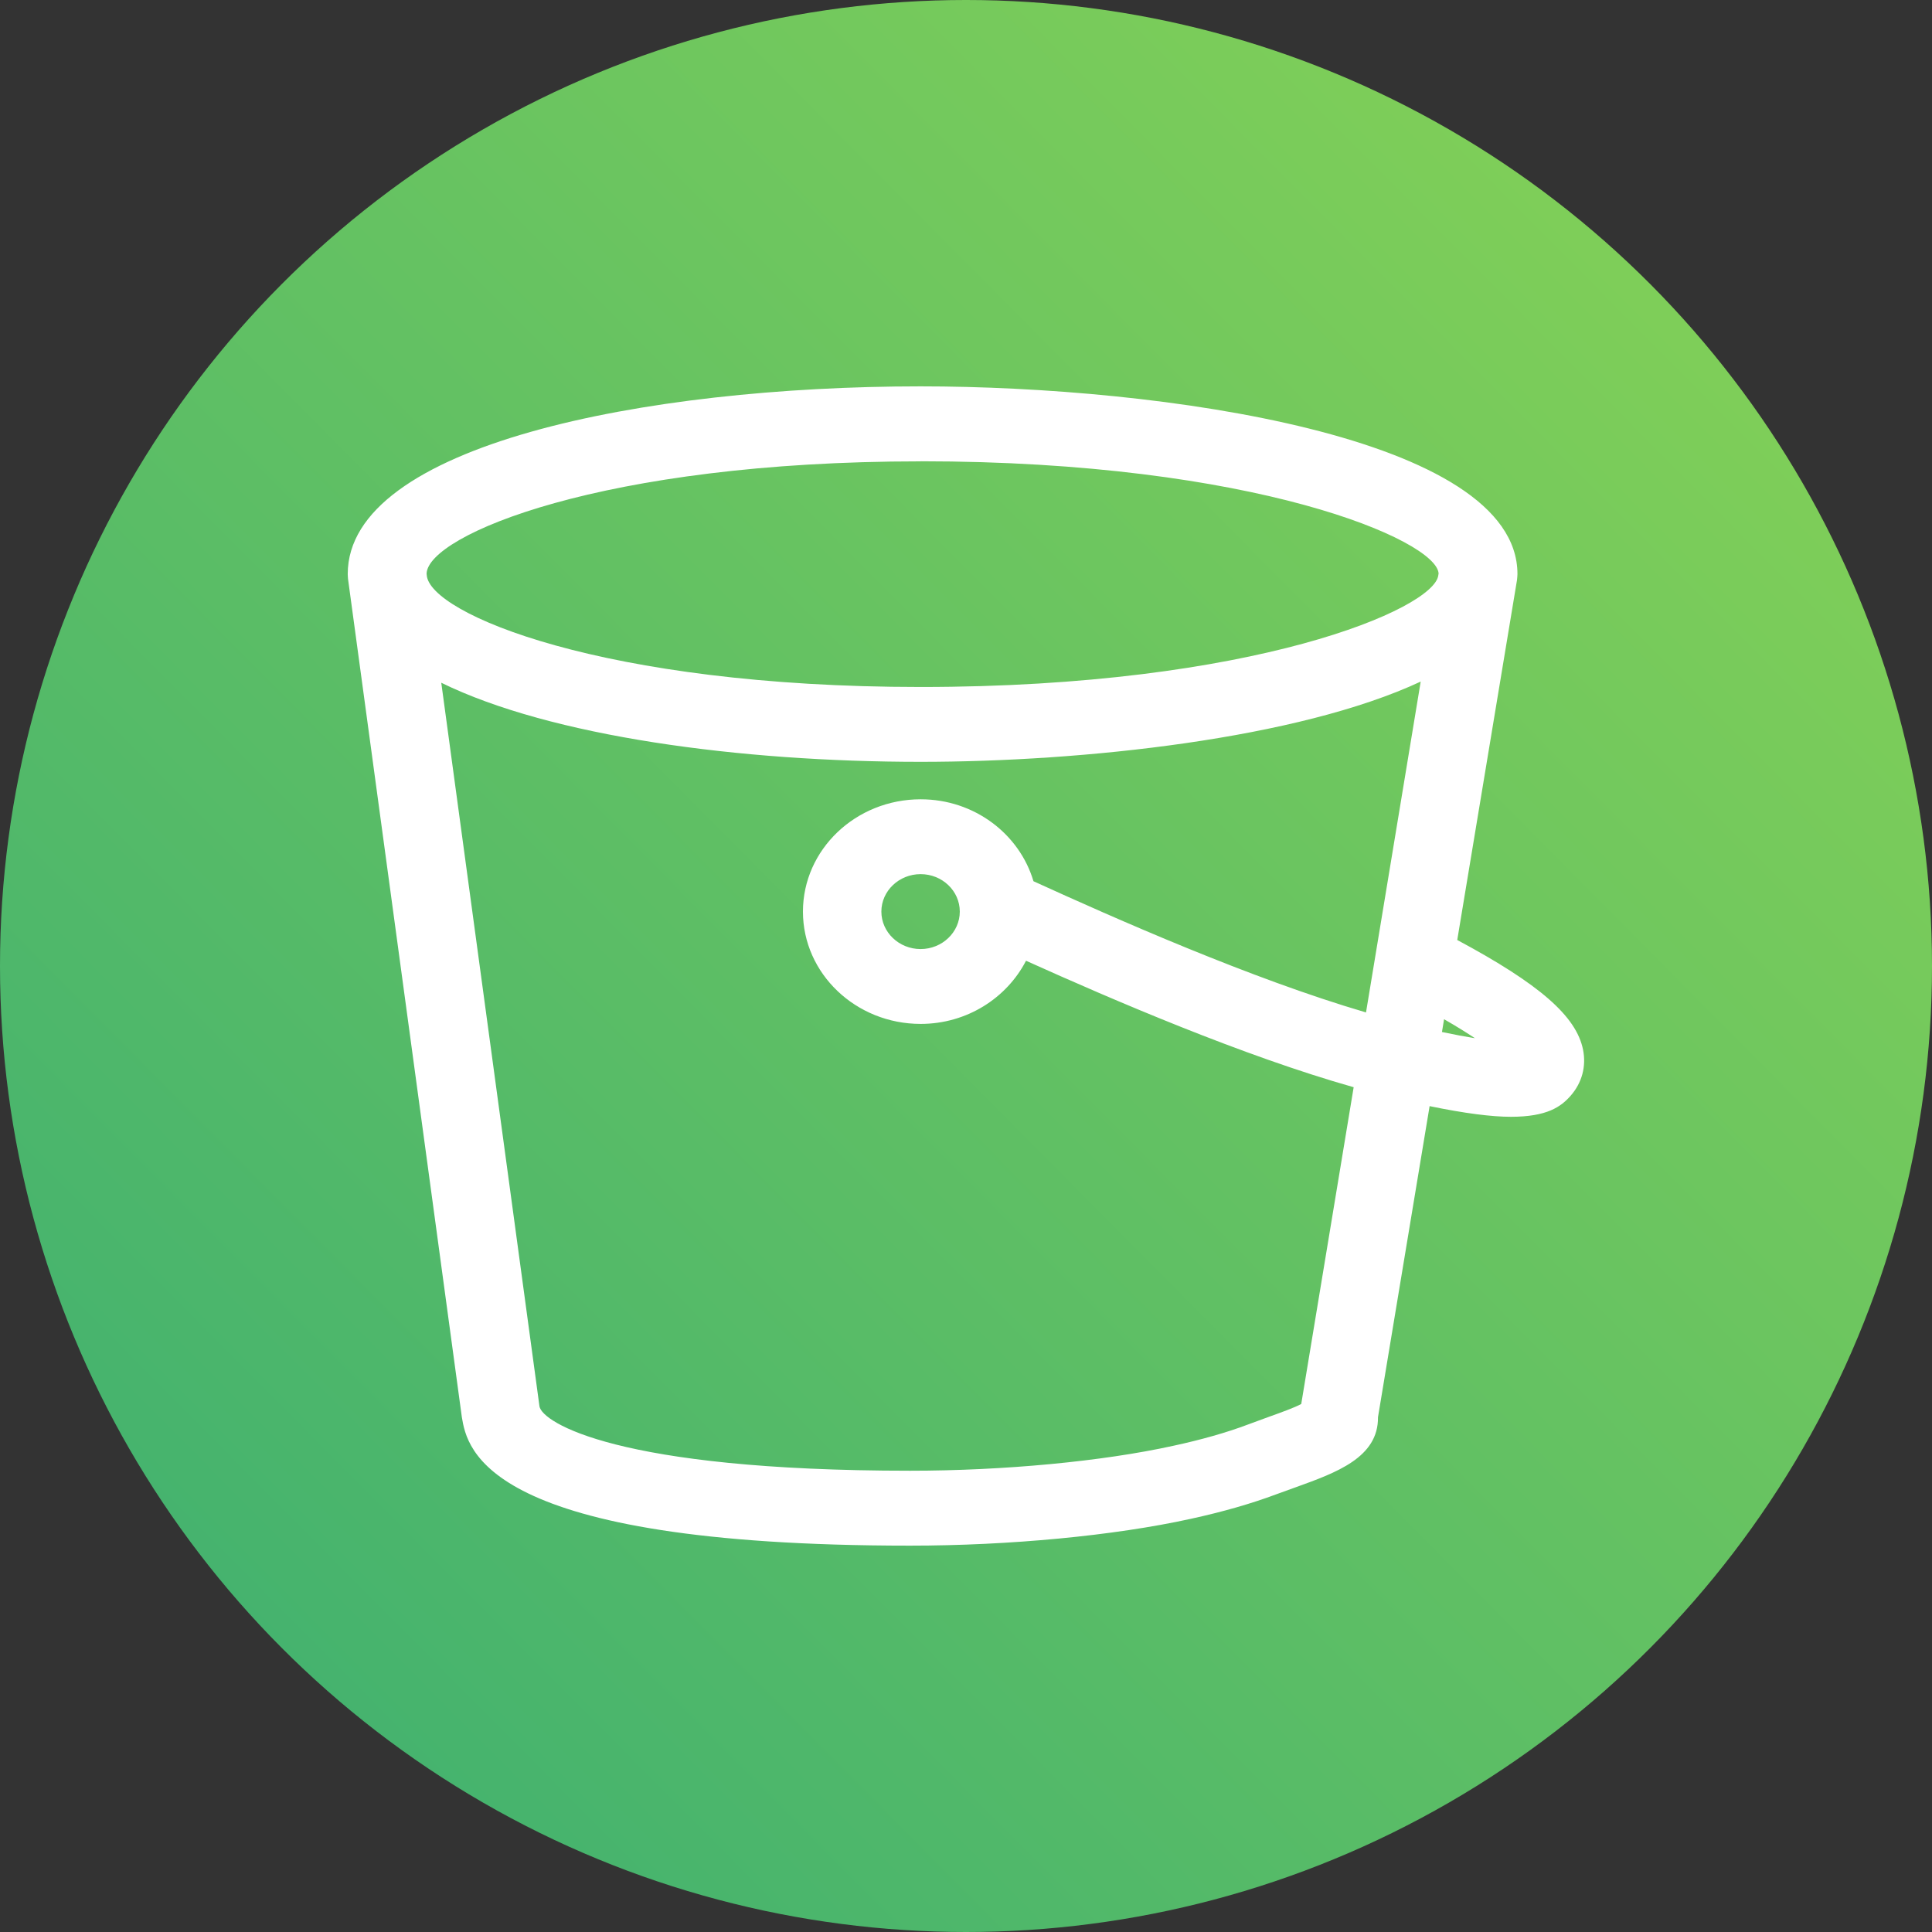 <?xml version="1.0" encoding="UTF-8" standalone="no"?>
<!-- Created with Inkscape (http://www.inkscape.org/) -->

<svg
   width="100"
   height="100"
   viewBox="0 0 26.458 26.458"
   version="1.1"
   id="svg5"
   xml:space="preserve"
   inkscape:version="1.2.1 (9c6d41e, 2022-07-14)"
   sodipodi:docname="aws-s3-bucket.svg"
   xmlns:inkscape="http://www.inkscape.org/namespaces/inkscape"
   xmlns:sodipodi="http://sodipodi.sourceforge.net/DTD/sodipodi-0.dtd"
   xmlns:xlink="http://www.w3.org/1999/xlink"
   xmlns="http://www.w3.org/2000/svg"
   xmlns:svg="http://www.w3.org/2000/svg"><rect x="0" y="0" width="26.458" height="26.458" fill="#333333" stroke="none"/><sodipodi:namedview
     id="namedview7"
     pagecolor="#ffffff"
     bordercolor="#000000"
     borderopacity="0.25"
     inkscape:showpageshadow="2"
     inkscape:pageopacity="0.0"
     inkscape:pagecheckerboard="0"
     inkscape:deskcolor="#d1d1d1"
     inkscape:document-units="px"
     showgrid="false"
     inkscape:zoom="3.3638608"
     inkscape:cx="328.64023"
     inkscape:cy="338.74767"
     inkscape:window-width="1920"
     inkscape:window-height="966"
     inkscape:window-x="0"
     inkscape:window-y="27"
     inkscape:window-maximized="1"
     inkscape:current-layer="layer1" /><defs
     id="defs2"><linearGradient
       inkscape:collect="always"
       id="linearGradient24673"><stop
         style="stop-color:#45b36e;stop-opacity:1;"
         offset="0"
         id="stop24669" /><stop
         style="stop-color:#c0ed40;stop-opacity:1;"
         offset="1"
         id="stop24671" /></linearGradient><linearGradient
       inkscape:collect="always"
       xlink:href="#linearGradient24673"
       id="linearGradient24675"
       x1="81.871"
       y1="96.817"
       x2="122.318"
       y2="56.661"
       gradientUnits="userSpaceOnUse" /></defs><g
     inkscape:label="Layer 1"
     inkscape:groupmode="layer"
     id="layer1"
     transform="translate(-78.161,-74.216)"><ellipse
       style="fill:url(#linearGradient24675);fill-opacity:1;stroke-width:0.265"
       id="path311"
       cx="91.39"
       cy="87.445"
       rx="13.229"
       ry="13.229"
       inkscape:export-filename="Outputs/aws-s3-bucket-icon.svg"
       inkscape:export-xdpi="96"
       inkscape:export-ydpi="96" /><path
       d="m 97.908,88.349 0.029,-0.175 c 0.172,0.098 0.313,0.187 0.423,0.26 -0.126,-0.02 -0.282,-0.049 -0.452,-0.085 z m -6.603,-1.649 c 0,0.282 -0.241,0.513 -0.537,0.513 -0.296,0 -0.537,-0.231 -0.537,-0.513 0,-0.283 0.242,-0.513 0.537,-0.513 0.297,0 0.537,0.23 0.537,0.513 z m 4.676,6.743 c -0.091,0.05 -0.29,0.121 -0.457,0.181 l -0.28,0.103 c -0.287,0.108 -0.628,0.205 -1.017,0.289 -0.974,0.214 -2.321,0.341 -3.602,0.341 -4.02,0 -5.039,-0.664 -5.076,-0.881 L 84.204,83.566 c 1.499,0.735 4.09,1.083 6.564,1.083 2.221,0 5.168,-0.315 6.849,-1.099 l -0.749,4.531 c -1.57,-0.46 -3.442,-1.29 -4.554,-1.797 -0.192,-0.646 -0.808,-1.122 -1.545,-1.122 -0.889,0 -1.612,0.689 -1.612,1.538 0,0.848 0.723,1.538 1.612,1.538 0.635,0 1.18,-0.356 1.443,-0.865 1.196,0.539 2.975,1.304 4.487,1.732 z M 90.768,80.533 c 4.584,0 7.065,1.083 7.094,1.536 l -0.004,0.025 c -0.052,0.457 -2.525,1.53 -7.089,1.53 -4.348,0 -6.729,-1.005 -6.764,-1.533 l -0.002,-0.02 c 0.019,-0.526 2.404,-1.537 6.766,-1.537 z m 7.35,6.553 0.818,-4.928 v -0.001 c 0.002,-0.027 0.006,-0.051 0.006,-0.079 -1e-5,-1.887 -4.887,-2.571 -8.174,-2.571 -3.778,0 -7.845,0.805 -7.845,2.571 0,0.022 0.003,0.044 0.004,0.066 l 1.559,11.481 c 0.074,0.435 0.3,1.758 6.138,1.758 1.357,0 2.794,-0.136 3.843,-0.367 0.44,-0.096 0.833,-0.209 1.169,-0.335 l 0.268,-0.097 c 0.558,-0.201 1.134,-0.408 1.128,-0.96 l 0.707,-4.26 c 0.48,0.099 0.848,0.146 1.113,0.146 0.496,0 0.686,-0.138 0.817,-0.287 0.157,-0.178 0.217,-0.403 0.171,-0.633 -0.093,-0.457 -0.59,-0.894 -1.724,-1.502 z"
       id="Amazon-S3-Standard-Icon_16_Squid"
       fill="#ffffff"
       style="fill:#ffffff;fill-opacity:1;fill-rule:evenodd;stroke:none;stroke-width:0.265" /></g></svg>
